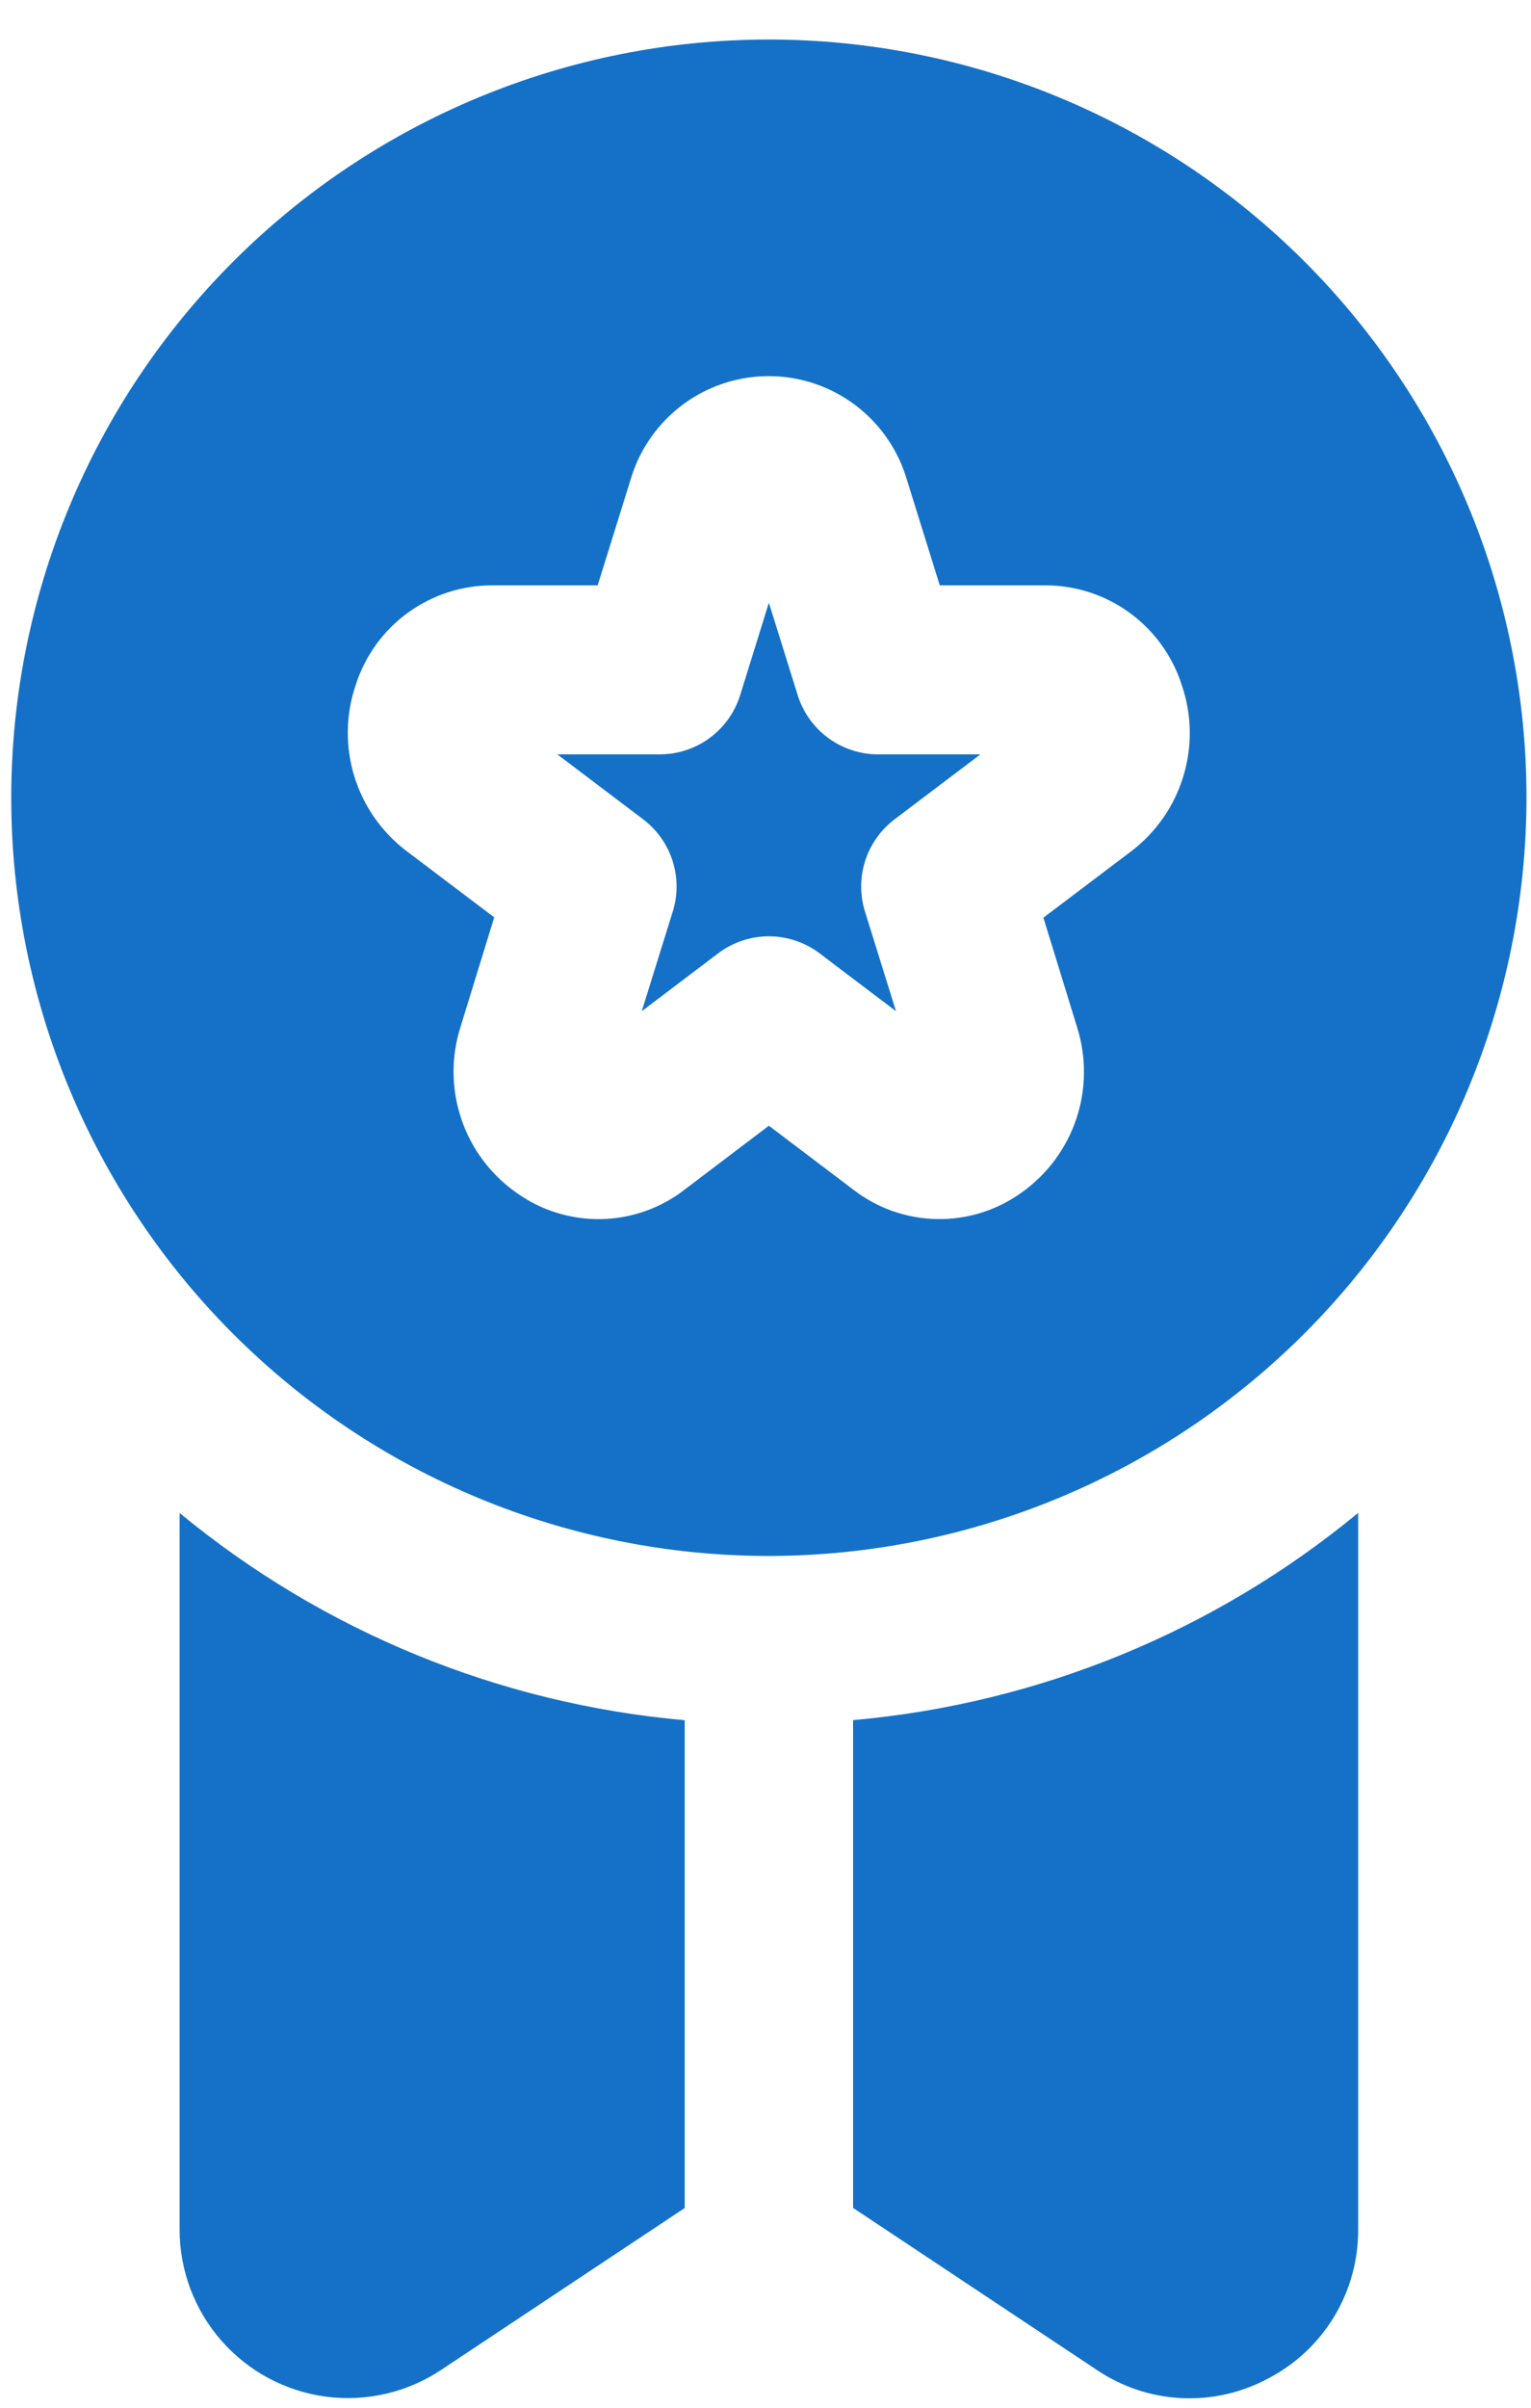 <svg width="35" height="55" viewBox="0 0 35 55" fill="none" xmlns="http://www.w3.org/2000/svg">
<path d="M18.235 15.877L17.577 13.768L16.919 15.885C16.796 16.275 16.552 16.616 16.222 16.859C15.892 17.101 15.492 17.232 15.083 17.232H12.741L14.702 18.715H14.702C15.02 18.955 15.255 19.287 15.376 19.666C15.497 20.046 15.498 20.453 15.377 20.832L14.671 23.099L16.415 21.779C16.749 21.526 17.157 21.388 17.577 21.388C17.997 21.388 18.405 21.526 18.739 21.779L20.483 23.099L19.777 20.832C19.657 20.453 19.657 20.046 19.778 19.666C19.899 19.287 20.135 18.955 20.452 18.715L22.413 17.232H20.079C19.667 17.233 19.266 17.102 18.934 16.858C18.602 16.614 18.357 16.27 18.235 15.877Z" fill="#1471C7"/>
<path d="M34.897 18.223C34.897 13.629 33.072 9.224 29.824 5.976C26.576 2.728 22.171 0.903 17.577 0.903C12.984 0.903 8.578 2.728 5.33 5.976C2.082 9.224 0.257 13.629 0.257 18.223C0.257 22.816 2.082 27.222 5.33 30.47C8.578 33.718 12.984 35.543 17.577 35.543C22.169 35.537 26.571 33.71 29.818 30.463C33.065 27.217 34.891 22.815 34.897 18.223L34.897 18.223ZM25.864 19.443L23.853 20.963L24.623 23.465C24.839 24.148 24.833 24.883 24.604 25.562C24.375 26.242 23.936 26.831 23.351 27.244C22.787 27.649 22.108 27.861 21.414 27.847C20.72 27.834 20.05 27.597 19.502 27.171L17.577 25.715L15.653 27.173C15.105 27.599 14.434 27.835 13.74 27.848C13.047 27.861 12.367 27.649 11.804 27.244C11.216 26.831 10.775 26.241 10.546 25.56C10.316 24.878 10.31 24.142 10.528 23.457L11.298 20.955L9.287 19.435C8.721 19.004 8.305 18.407 8.098 17.727C7.891 17.047 7.903 16.319 8.132 15.646C8.344 14.983 8.761 14.406 9.324 13.997C9.886 13.588 10.564 13.369 11.259 13.371H13.663L14.421 10.939H14.421C14.694 10.029 15.347 9.281 16.212 8.887C17.077 8.494 18.07 8.494 18.935 8.887C19.8 9.281 20.453 10.028 20.726 10.939L21.484 13.371H23.887C24.583 13.369 25.261 13.588 25.823 13.997C26.385 14.406 26.803 14.983 27.015 15.646C27.247 16.319 27.26 17.049 27.053 17.73C26.847 18.412 26.431 19.011 25.864 19.443L25.864 19.443Z" fill="#1471C7"/>
<path d="M4.106 50.938C4.108 51.87 4.448 52.771 5.064 53.471C5.679 54.172 6.529 54.625 7.453 54.747C8.378 54.868 9.315 54.65 10.091 54.132L15.653 50.438V39.295C11.414 38.92 7.389 37.27 4.106 34.561L4.106 50.938Z" fill="#1471C7"/>
<path d="M19.502 50.435L25.064 54.13C25.64 54.521 26.313 54.746 27.009 54.78C27.705 54.814 28.397 54.655 29.009 54.322C29.626 53.998 30.143 53.511 30.503 52.914C30.862 52.317 31.051 51.632 31.049 50.935V34.559C27.766 37.267 23.741 38.917 19.502 39.293L19.502 50.435Z" fill="#1471C7"/>
</svg>
